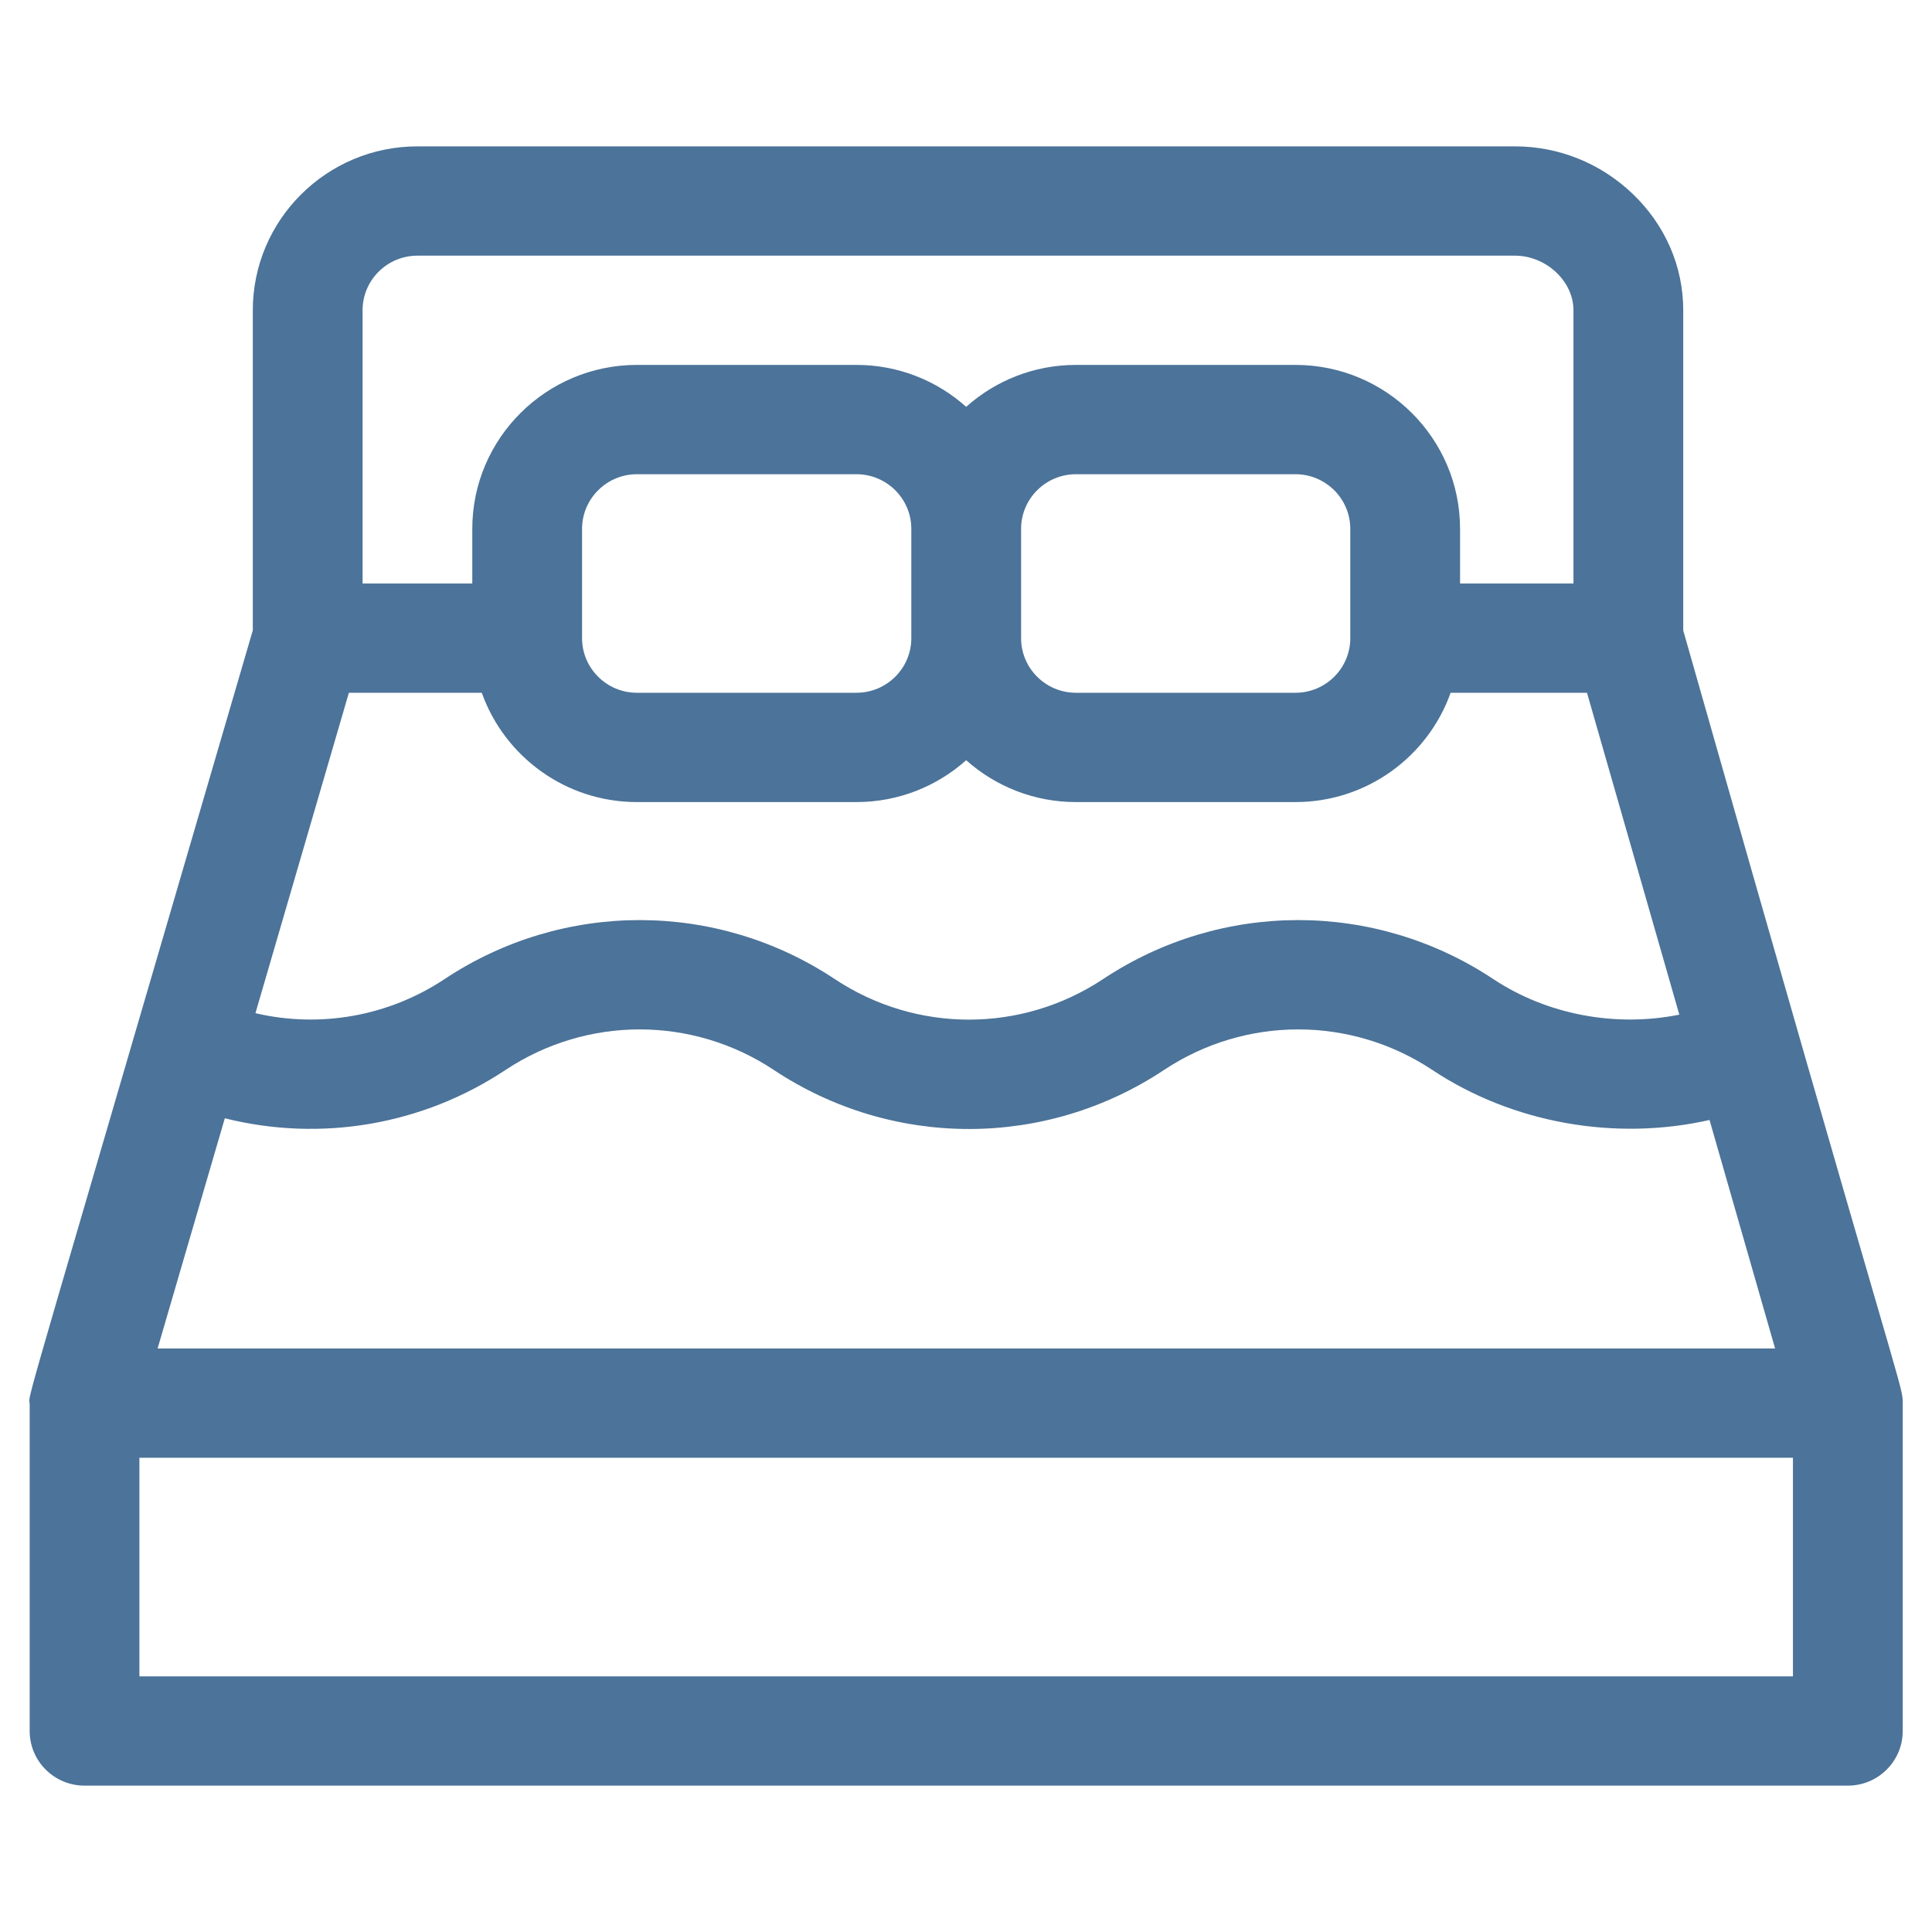 <?xml version="1.0" encoding="utf-8"?>
<svg width="33px" height="33px" viewBox="0 0 33 33" version="1.1" xmlns:xlink="http://www.w3.org/1999/xlink" xmlns="http://www.w3.org/2000/svg">
  <desc>Created with Lunacy</desc>
  <g id="Спальня-иконка" transform="translate(0.5 0.5)">
    <path d="M0 0L32 0L32 32L0 32L0 0Z" id="Rectangle" fill="none" stroke="none" />
    <path d="M28.251 2.8L28.251 8.269C31.833 20.872 31.993 21.147 32 21.426C32 21.439 32 21.452 32 21.467L32 27.067C32 27.582 31.58 28 31.063 28L0.944 28C0.426 28 0.007 27.582 0.007 27.067L0.007 21.486C0.006 21.467 0.004 21.457 0.002 21.447C-0.018 21.334 0.039 21.207 3.818 8.267L3.818 2.8C3.818 1.256 5.08 0 6.63 0L25.376 0C26.123 0 26.835 0.286 27.381 0.805C27.942 1.339 28.251 2.048 28.251 2.8ZM5.693 2.8C5.693 2.285 6.113 1.867 6.63 1.867L25.376 1.867C25.909 1.867 26.376 2.303 26.376 2.8L26.376 7.467L24.439 7.467L24.439 6.533C24.439 4.989 23.178 3.733 21.627 3.733L17.878 3.733C17.158 3.733 16.501 4.004 16.003 4.449C15.505 4.004 14.848 3.733 14.129 3.733L10.379 3.733C8.829 3.733 7.567 4.989 7.567 6.533L7.567 7.467L5.693 7.467L5.693 2.8ZM15.066 6.533L15.066 8.4C15.066 8.915 14.646 9.333 14.129 9.333L10.379 9.333C9.863 9.333 9.442 8.915 9.442 8.4L9.442 6.533C9.442 6.019 9.863 5.6 10.379 5.6L14.129 5.6C14.646 5.6 15.066 6.019 15.066 6.533ZM22.564 8.4L22.564 6.533C22.564 6.019 22.144 5.6 21.627 5.6L17.878 5.6C17.361 5.6 16.941 6.019 16.941 6.533L16.941 8.4C16.941 8.915 17.361 9.333 17.878 9.333L21.627 9.333C22.144 9.333 22.564 8.915 22.564 8.4ZM7.729 9.333L5.459 9.333L3.863 14.806C4.973 15.065 6.14 14.857 7.094 14.223C9.118 12.88 11.734 12.88 13.758 14.223C15.151 15.147 16.95 15.147 18.342 14.223C20.366 12.88 22.982 12.88 25.006 14.223C25.922 14.831 27.093 15.051 28.184 14.831L26.607 9.333L24.278 9.333C23.891 10.42 22.849 11.2 21.627 11.2L17.878 11.2C17.158 11.2 16.501 10.929 16.003 10.485C15.505 10.929 14.848 11.2 14.129 11.2L10.38 11.2C9.158 11.2 8.116 10.42 7.729 9.333ZM3.34 16.601C4.983 17.012 6.719 16.716 8.134 15.776C9.527 14.852 11.326 14.852 12.718 15.776C13.73 16.448 14.89 16.784 16.05 16.784C17.21 16.784 18.37 16.448 19.382 15.776C20.774 14.852 22.574 14.852 23.966 15.776C25.332 16.683 27.086 16.996 28.7 16.63L29.82 20.533L2.192 20.533L3.34 16.601ZM30.125 26.133L1.881 26.133L1.881 22.4L30.125 22.4L30.125 26.133Z" transform="translate(0 2)" id="Fill-1" fill="#4C7399" fill-rule="evenodd" stroke="none" />
  </g>
</svg>